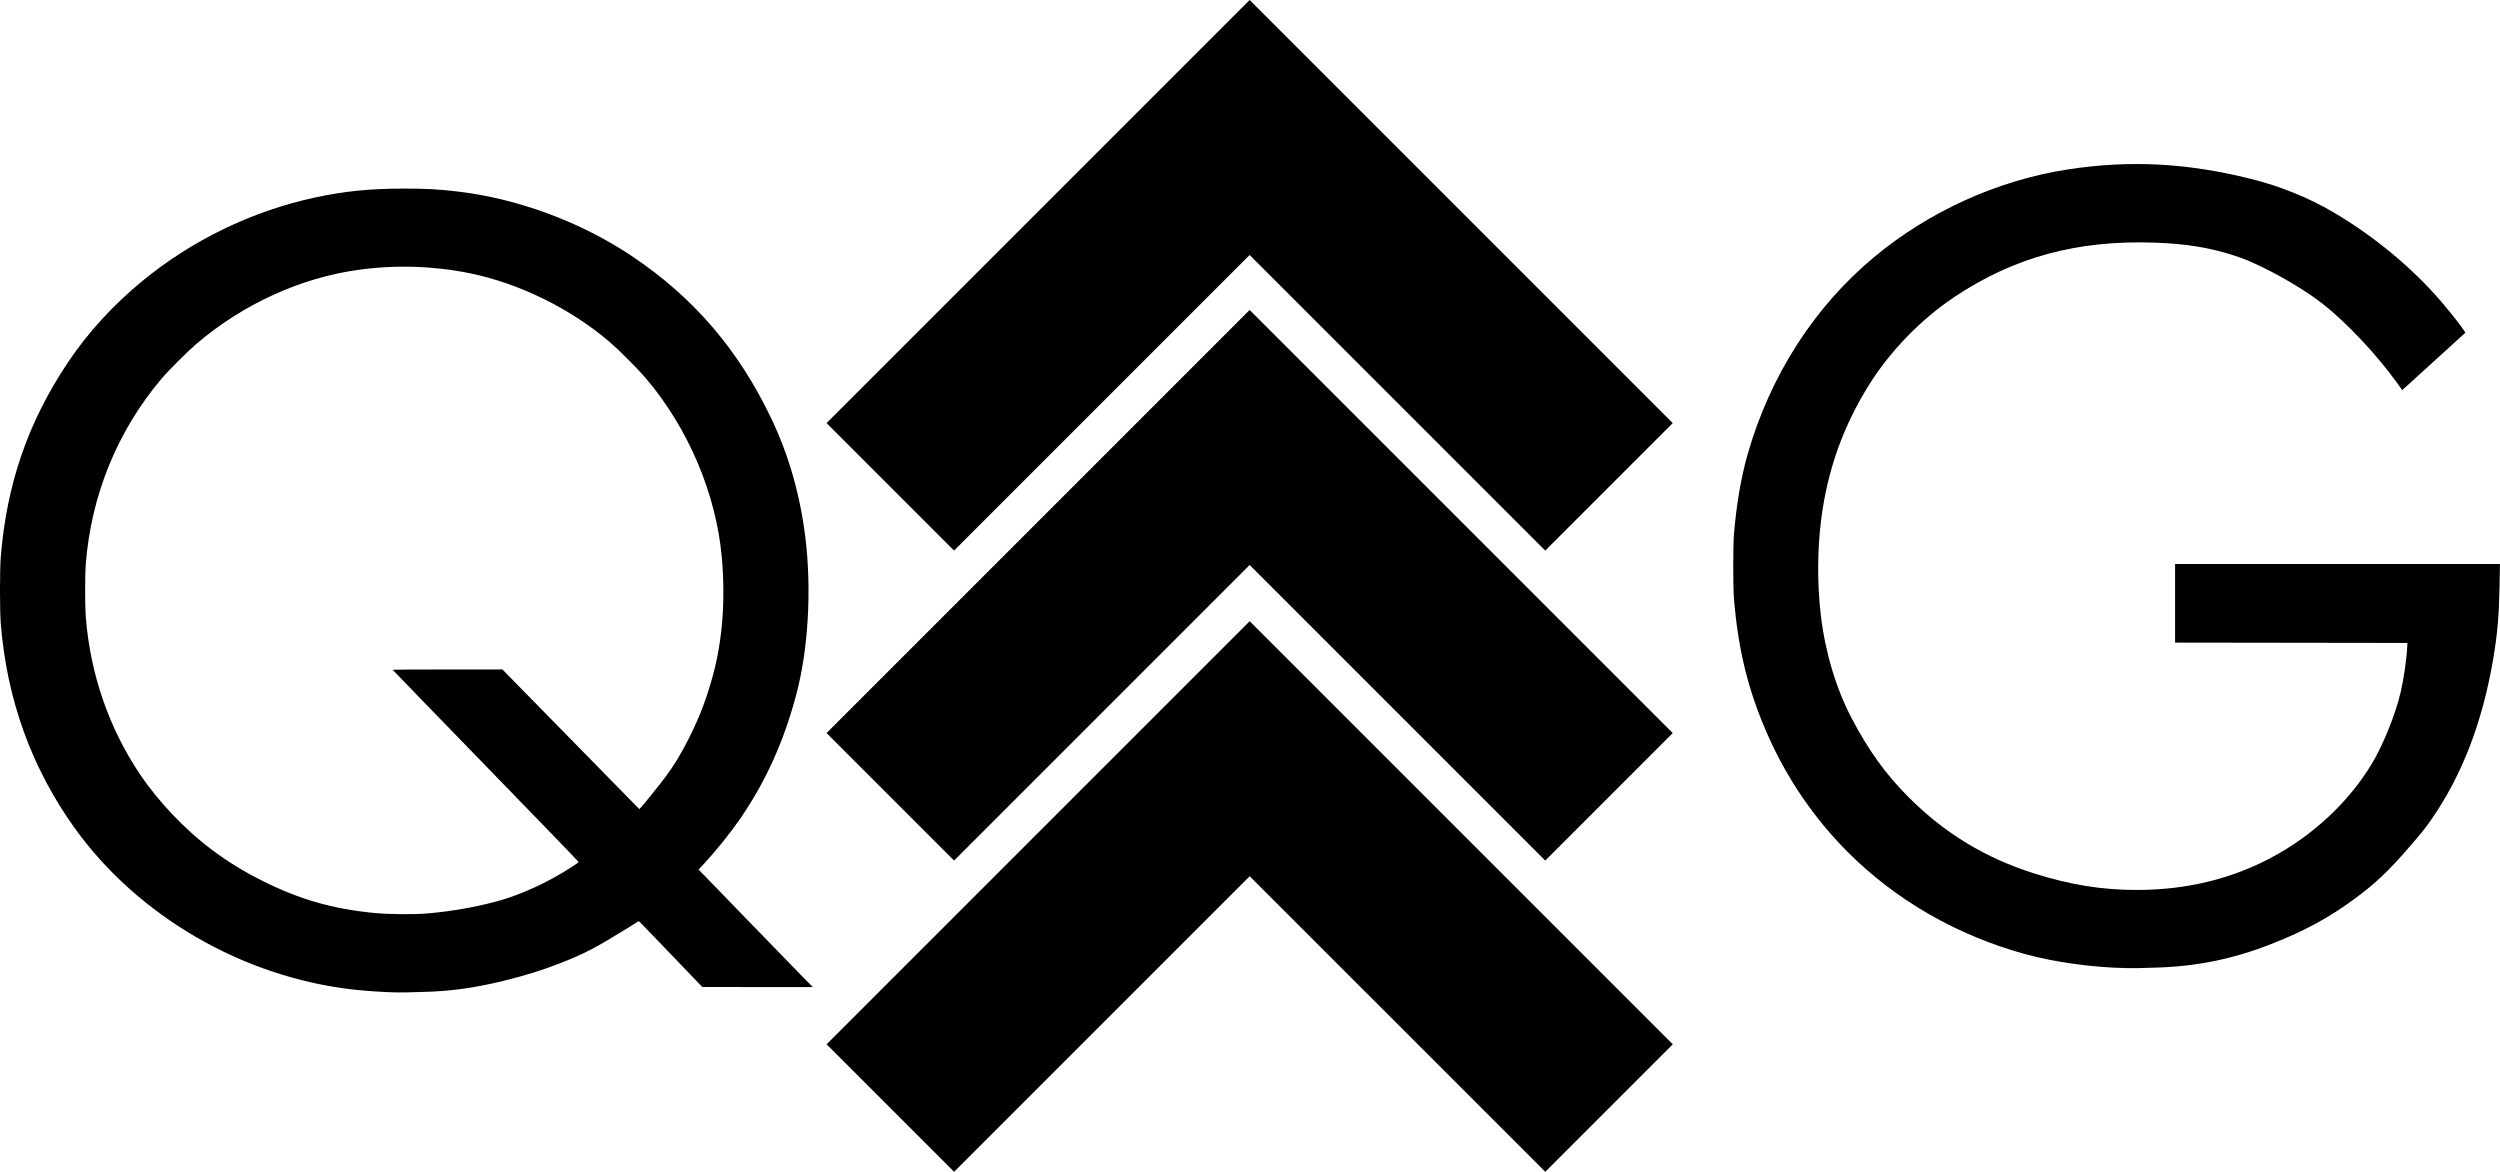 <?xml version="1.0" encoding="UTF-8"?>
<!-- Created with Inkscape (http://www.inkscape.org/) -->
<svg width="1889.8" height="885.78" version="1.1" viewBox="0 0 500 234.36" xmlns="http://www.w3.org/2000/svg">
	<g transform="translate(-16.131 201.94)">
		<path d="m194.2 19.672-12.75-12.75 84.618-84.618 84.618 84.618-25.5 25.501-59.118-59.118-59.118 59.118zm-98.838-23.13c-2.338-0.04-6.013-0.282-8.5-0.561-22.107-2.475-43.126-14.65-55.811-32.327-8.605-11.991-13.57-25.744-14.767-40.903-0.207-2.616-0.207-10.633-0.002-13.23 1.16-14.624 5.469-27.105 13.481-39.05 3.953-5.894 9.004-11.416 14.795-16.178 9.957-8.188 21.947-13.997 34.507-16.718 5.921-1.283 11.038-1.796 17.895-1.795 4.461 1e-3 6.604 0.116 10.545 0.566 12.038 1.375 24.711 6.053 34.95 12.9 12.401 8.294 21.416 18.797 27.98 32.601 3.481 7.321 5.757 15.315 6.785 23.839 1.263 10.471 0.563 22.307-1.856 31.38-2.485 9.321-6.08 17.28-11.145 24.67-1.856 2.709-4.871 6.475-7.146 8.926l-1.226 1.321 1.149 1.172c0.632 0.645 4.906 5.054 9.498 9.8 4.592 4.745 9.216 9.505 10.277 10.577l1.928 1.949-22.11-0.019-5.624-5.872c-3.093-3.229-5.949-6.194-6.347-6.589l-0.722-0.717-2.473 1.531c-6.157 3.812-8.404 4.981-13.21 6.87-3.602 1.416-7.033 2.482-11.504 3.576-5.666 1.386-10.54 2.057-15.85 2.182-1.547 0.036-3.071 0.079-3.387 0.094-0.316 0.016-1.265 0.016-2.109 0.002zm6.583-15.821c4.376-0.39 9.109-1.214 13.23-2.303 3.796-1.004 7.974-2.732 11.951-4.944 1.98-1.101 4.729-2.857 4.729-3.021 0-0.061-8.369-8.721-18.598-19.245-10.229-10.524-18.598-19.161-18.598-19.194 0-0.033 4.94-0.059 10.978-0.059h10.978l12.123 12.367c6.668 6.802 12.83 13.086 13.694 13.965l1.571 1.598 0.514-0.575c0.831-0.93 3.424-4.162 4.635-5.777 1.803-2.405 3.191-4.691 4.797-7.9 2.115-4.227 3.361-7.468 4.672-12.155 1.994-7.125 2.638-15.393 1.868-23.979-1.138-12.691-6.706-25.804-15.2-35.799-1.543-1.815-5.307-5.591-7.169-7.192-7.781-6.688-18.148-11.788-28.063-13.805-7.316-1.488-14.988-1.707-22.49-0.641-11.444 1.625-22.853 6.857-32.083 14.711-1.853 1.577-5.605 5.324-7.096 7.088-8.75 10.351-13.996 23.172-15.089 36.877-0.191 2.392-0.19 8.485 9.68e-4 10.865 0.906 11.281 4.6 22.004 10.749 31.2 3.693 5.523 9.124 11.24 14.439 15.197 3.375 2.513 6.41 4.376 10.226 6.277 7.434 3.703 13.892 5.555 22.241 6.376 3.015 0.297 8.092 0.329 10.993 0.071zm339.62 10.965c-6.714-0.107-14.486-1.173-20.388-2.797-13.671-3.761-25.875-10.786-35.522-20.447-6.582-6.591-11.984-14.458-15.813-23.026-4.007-8.967-6.053-17.135-6.912-27.585-0.205-2.493-0.203-10.57 2e-3 -13.038 0.488-5.859 1.423-11.309 2.719-15.85 4.487-15.727 13.299-29.472 25.296-39.459 10.997-9.155 24.746-15.379 38.73-17.533 12.358-1.904 23.81-1.315 36.621 1.883 5.901 1.473 11.589 3.776 16.553 6.701 8.119 4.785 15.767 11.127 21.537 17.859 2.396 2.795 4.944 6.119 4.783 6.24-0.079 0.06-11.747 10.673-12.2 11.097l-0.387 0.362-1.077-1.5c-4.036-5.623-10.125-12.087-14.893-15.811-2.905-2.268-7.481-5.061-11.632-7.098-2.631-1.291-3.89-1.821-5.88-2.472-5.005-1.638-9.704-2.404-16.106-2.624-15.399-0.53-28.053 2.908-39.973 10.862-6.615 4.414-12.798 10.758-16.989 17.433-5.296 8.435-8.434 17.255-9.687 27.226-0.755 6.011-0.777 12.763-0.061 18.918 0.857 7.365 3.045 14.713 6.132 20.598 3.436 6.548 6.799 11.225 11.381 15.824 7.249 7.277 15.425 12.237 25.272 15.333 7.21 2.267 13.486 3.273 20.409 3.273 9.812 0 18.761-2.143 26.842-6.426 8.337-4.42 15.499-11.089 20.139-18.754 2.269-3.748 4.748-9.88 5.797-14.341 0.62-2.636 1.199-6.62 1.315-9.051l0.04-0.831-46.463-0.065v-15.721h64.973l-0.079 4.378c-0.105 5.862-0.43 9.631-1.249 14.476-2.173 12.854-6.261 23.449-12.498 32.401-1.154 1.656-1.898 2.577-4.546 5.627-3.98 4.584-6.526 6.989-10.554 9.969-5.228 3.867-10.032 6.482-16.818 9.153-7.676 3.022-15.116 4.525-23.382 4.723-1.476 0.036-2.943 0.077-3.26 0.093-0.316 0.016-1.294 0.017-2.173 0.003zm-247.37-34.263-12.75-12.75 84.618-84.618 84.618 84.618-25.5 25.501-59.118-59.118-59.118 59.118zm0-61.994-12.75-12.75 84.618-84.618 84.618 84.618-25.5 25.501-59.118-59.118-59.118 59.118z" stroke-width=".128"/>
	</g>
</svg>
